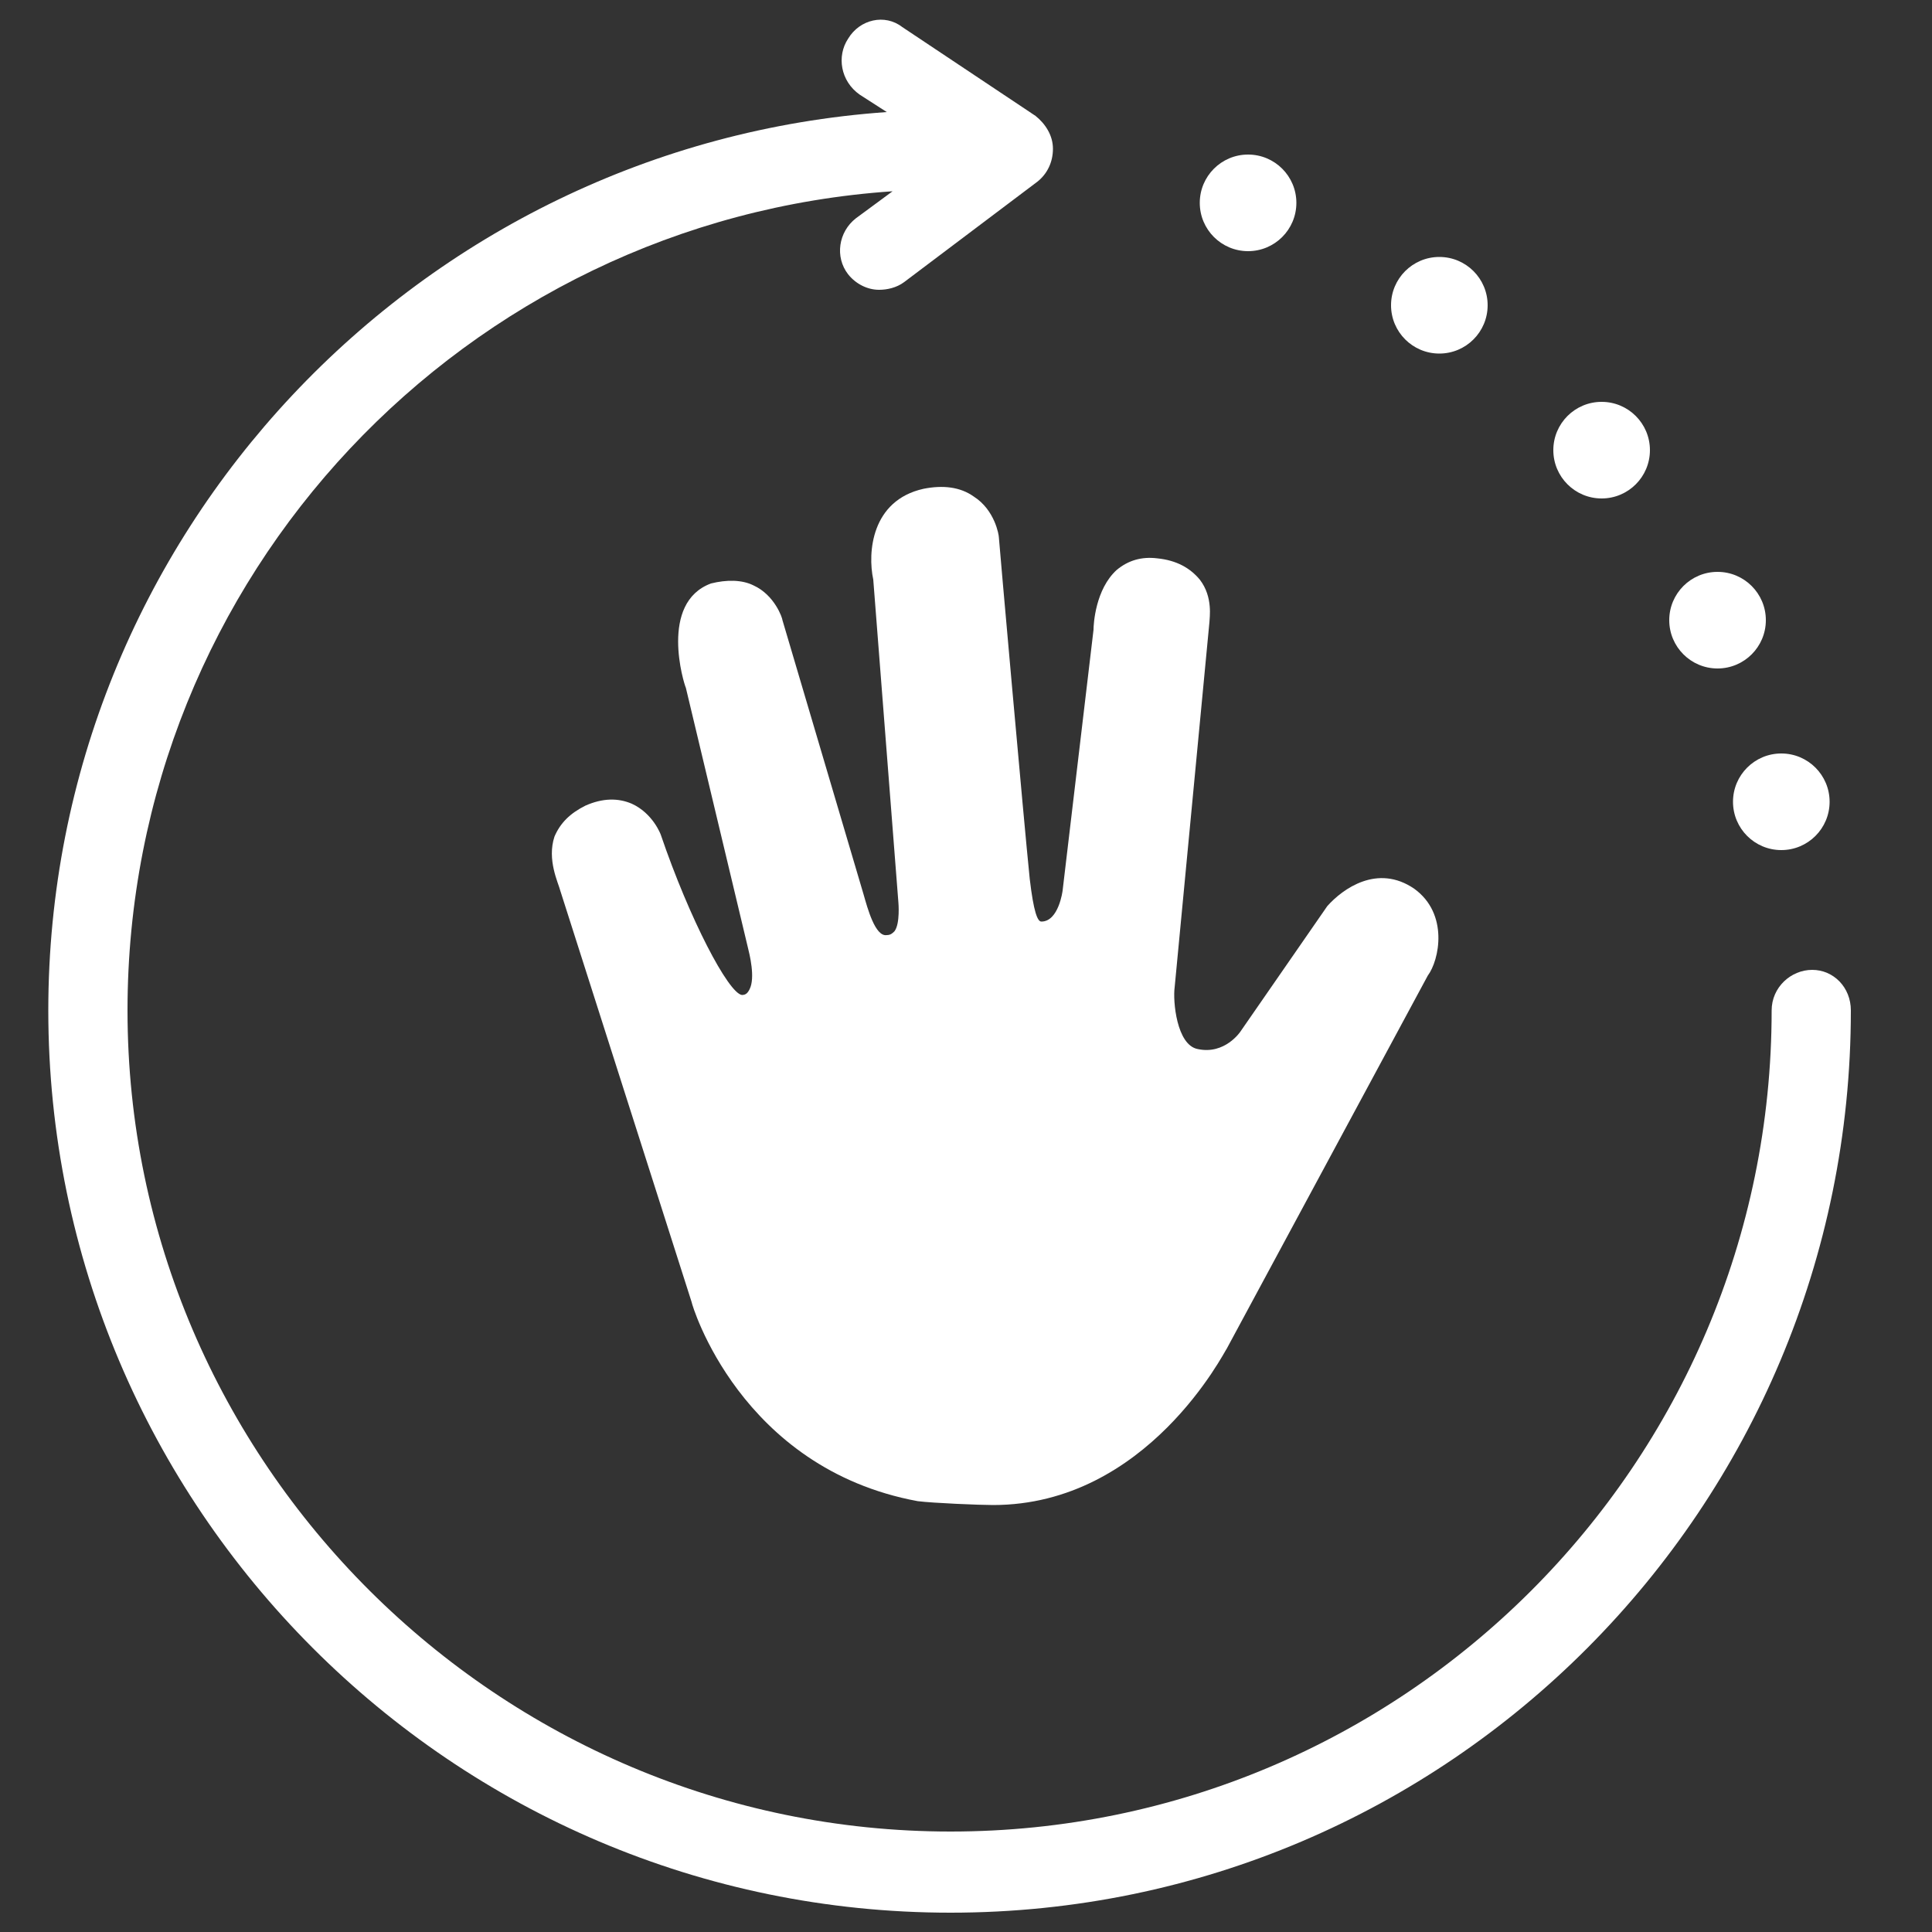 <svg height='300px' width='300px'  fill="#ffffff" xmlns="http://www.w3.org/2000/svg" xmlns:xlink="http://www.w3.org/1999/xlink" version="1.1" x="0px" y="0px" viewBox="0 0 100 100" style="enable-background:new 0 0 100 100;" xml:space="preserve"><rect x="0" y="0" width="100" height="100" fill="#333333" stroke="none"/><path d="M93.8,50.2c-1.1,0-2.1,0.9-2.1,2.1c0,23.5-19.1,42.5-42.5,42.5S6.6,75.7,6.6,52.3c0-22.5,17.5-40.9,39.6-42.4  l-1.9,1.4c-0.9,0.7-1.1,2-0.4,2.9c0.4,0.5,1,0.8,1.6,0.8c0.4,0,0.9-0.1,1.3-0.4l6.9-5.2c0.5-0.4,0.8-1,0.8-1.7  c0-0.7-0.4-1.3-0.9-1.7l-6.9-4.6C45.8,0.7,44.5,1,43.9,2c-0.6,0.9-0.4,2.2,0.6,2.9l1.4,0.9C21.7,7.5,2.5,27.7,2.5,52.3  c0,25.7,20.9,46.7,46.7,46.7S95.8,78,95.8,52.3C95.8,51.1,94.9,50.2,93.8,50.2z"></path><circle cx="92.2" cy="41.5" r="2.5"></circle><circle cx="88.9" cy="32.1" r="2.5"></circle><circle cx="82.9" cy="23.3" r="2.5"></circle><circle cx="74.5" cy="15.8" r="2.5"></circle><circle cx="64.6" cy="10.5" r="2.5"></circle><path d="M73.2,46c-1.9-1.3-3.7,0-4.5,0.9l-4.5,6.5c0,0-0.8,1.2-2.2,0.9c-1.1-0.2-1.3-2.5-1.2-3.2l1.8-18.9  c0-0.2,0.2-1.3-0.5-2.2c-0.5-0.6-1.2-1-2.2-1.1c-0.8-0.1-1.5,0.1-2.1,0.6c-1.1,1-1.2,2.8-1.2,3.1L55,46.1c0,0-0.2,1.6-1.1,1.6  c-0.2,0-0.4-0.5-0.6-2.2c-0.3-2.9-1.6-17.6-1.6-17.7c0-0.1-0.2-1.4-1.3-2.1c-0.7-0.5-1.6-0.6-2.6-0.4c-2.7,0.6-2.9,3.3-2.6,4.7  l1.3,16.7c0,0,0.1,1.1-0.2,1.5c-0.1,0.1-0.2,0.2-0.4,0.2c-0.6,0.1-1-1.4-1.2-2.1l-4.2-14.2c0-0.1-0.4-1.3-1.5-1.8  c-0.6-0.3-1.4-0.3-2.2-0.1c-2.7,1-1.4,5.2-1.3,5.4l3.2,13.4c0.1,0.4,0.4,1.6,0.1,2.2c-0.1,0.2-0.2,0.3-0.4,0.3  c-0.7-0.1-2.7-3.9-4.2-8.3c0,0-0.4-1.1-1.5-1.6c-0.7-0.3-1.5-0.3-2.4,0.1c-0.8,0.4-1.3,0.9-1.6,1.6c-0.4,1.2,0.2,2.4,0.3,2.8  l6.8,21.3c0,0.1,2.5,8.6,11.7,10.3c0.8,0.1,3.2,0.2,3.9,0.2c8,0,12-8,12.1-8.1l10.4-19.3C74.5,49.7,75,47.3,73.2,46z"></path></svg>